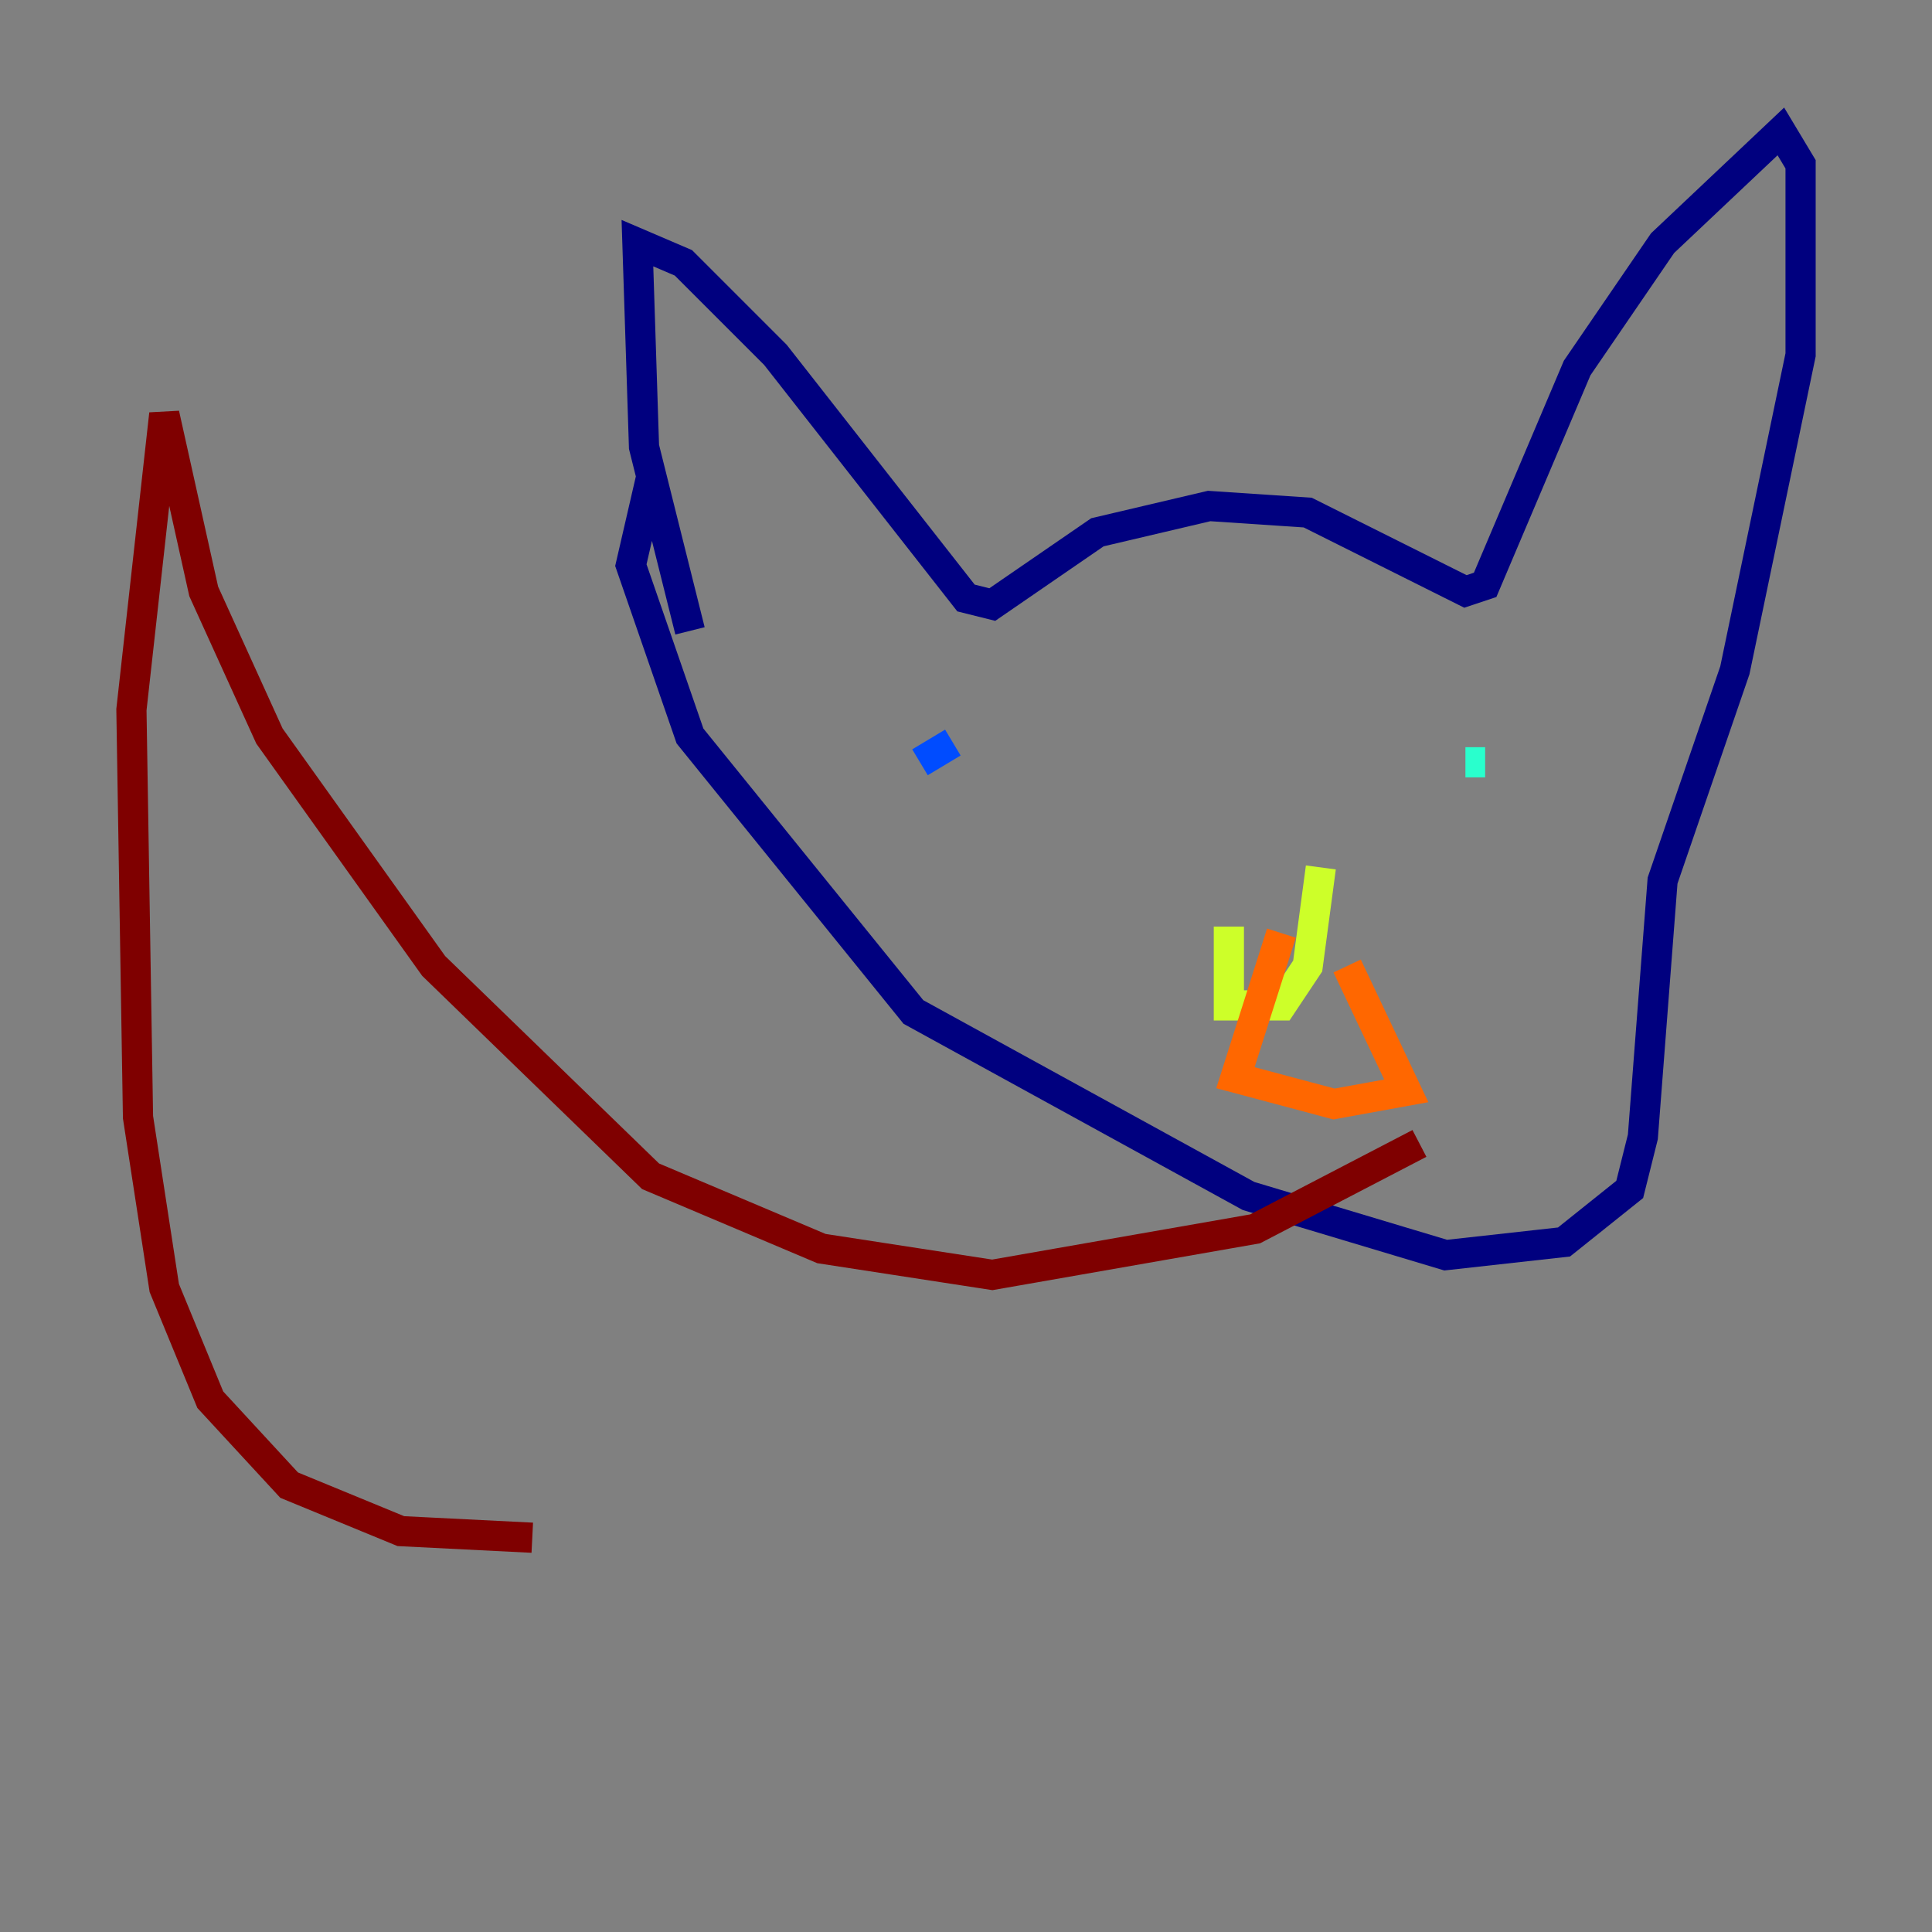 <?xml version="1.0" encoding="utf-8" ?>
<svg baseProfile="tiny" height="128" version="1.2" viewBox="0,0,128,128" width="128" xmlns="http://www.w3.org/2000/svg" xmlns:ev="http://www.w3.org/2001/xml-events" xmlns:xlink="http://www.w3.org/1999/xlink"><rect x="0" y="0" width="128" height="128" fill="#808080" stroke="none"/><defs /><polyline fill="none" points="45.714,41.796 42.667,29.605 42.231,16.109 45.279,17.415 51.374,23.51 64.0,39.619 65.742,40.054 72.707,35.265 80.109,33.524 86.639,33.959 97.088,39.184 98.395,38.748 104.49,24.381 110.15,16.109 117.986,8.707 119.293,10.884 119.293,23.51 114.939,44.408 110.15,58.34 108.844,75.32 107.973,78.803 103.619,82.286 95.782,83.156 82.721,79.238 60.517,67.048 45.714,48.762 41.796,37.442 43.102,31.782" stroke="#00007f" stroke-width="2" /><polyline fill="none" points="60.952,50.503 63.129,49.197" stroke="#004cff" stroke-width="2" /><polyline fill="none" points="97.088,50.503 98.395,50.503" stroke="#29ffcd" stroke-width="2" /><polyline fill="none" points="81.415,61.388 81.415,66.612 84.898,66.612 86.639,64.0 87.51,57.469" stroke="#cdff29" stroke-width="2" /><polyline fill="none" points="84.898,61.823 81.85,71.401 88.381,73.143 93.17,72.272 89.252,64.0" stroke="#ff6700" stroke-width="2" /><polyline fill="none" points="94.041,75.755 83.156,81.415 65.742,84.463 54.422,82.721 43.102,77.932 28.735,64.0 17.85,48.762 13.497,39.184 10.884,27.429 8.707,47.02 9.143,74.014 10.884,85.333 13.932,92.735 19.157,98.395 26.558,101.442 35.265,101.878" stroke="#7f0000" stroke-width="2" /></svg>